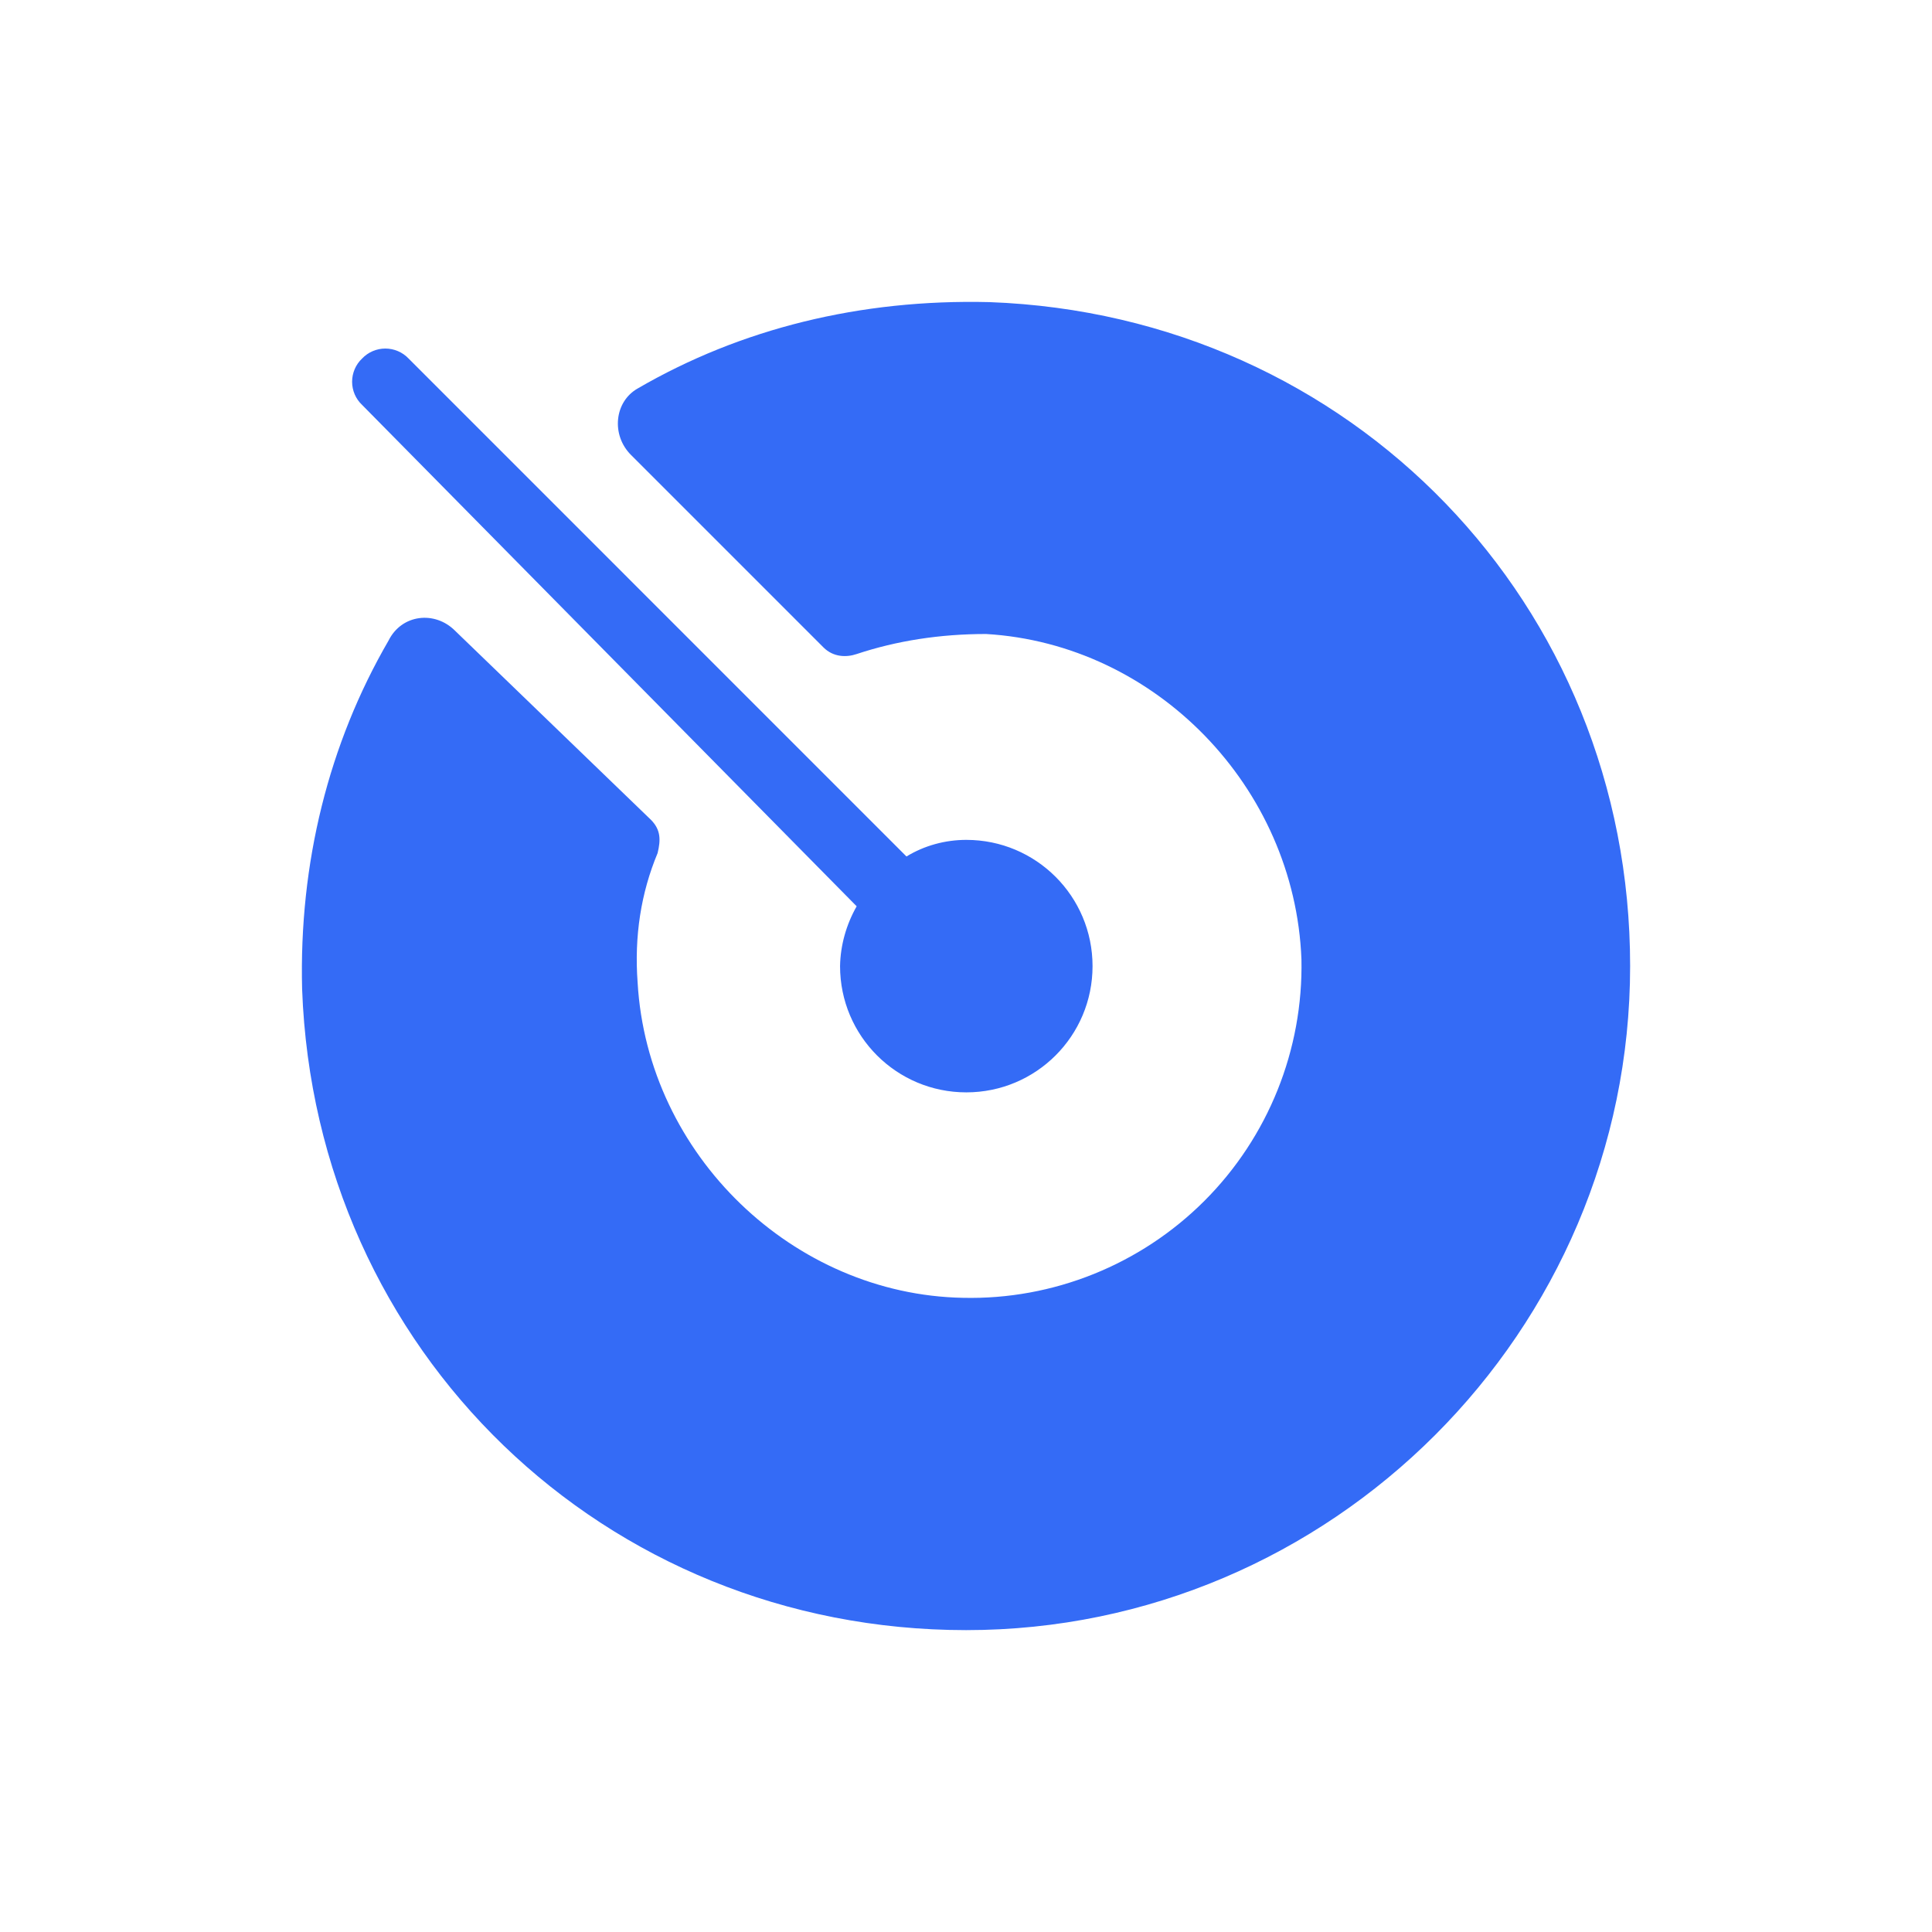 <!--?xml version="1.0" encoding="UTF-8"?-->
<svg width="32px" height="32px" viewBox="0 0 32 32" version="1.1" xmlns="http://www.w3.org/2000/svg" xmlns:xlink="http://www.w3.org/1999/xlink">
    <title>563.中标公告@1x</title>
    <g id="563.中标公告" stroke="none" stroke-width="1" fill="none" fill-rule="evenodd">
        <g id="编组" transform="translate(5, 5)" fill="#000000" fill-rule="nonzero">
            <path d="M11.013,0 L11.389,0.004 C17.381,0.223 22.003,5.008 22,11.002 C22,17.053 17.049,22 11.002,22 C5.011,22 0.223,17.378 0.004,11.383 C-0.049,9.296 0.445,7.317 1.435,5.611 C1.654,5.17 2.204,5.114 2.535,5.445 L2.535,5.445 L5.783,8.58 C5.945,8.745 5.945,8.911 5.892,9.13 C5.617,9.789 5.504,10.505 5.561,11.274 C5.726,14.134 8.142,16.443 10.949,16.496 C12.446,16.531 13.893,15.946 14.949,14.89 C16.006,13.833 16.587,12.386 16.556,10.889 C16.446,8.033 14.14,5.667 11.333,5.501 C10.564,5.501 9.849,5.614 9.189,5.833 C9.024,5.889 8.805,5.889 8.639,5.723 L8.639,5.723 L5.451,2.535 C5.12,2.204 5.176,1.654 5.561,1.435 C7.264,0.445 9.245,-0.049 11.389,0.004 L11.013,0 Z M1.382,0.773 C1.526,0.773 1.667,0.832 1.767,0.938 L1.767,0.938 L10.014,9.186 C10.311,9.005 10.655,8.911 11.005,8.911 C12.161,8.911 13.096,9.846 13.096,11.002 C13.096,12.158 12.161,13.093 11.005,13.093 C9.849,13.093 8.914,12.158 8.914,11.002 C8.92,10.655 9.017,10.314 9.189,10.011 L9.189,10.011 L0.998,1.707 C0.891,1.607 0.832,1.467 0.832,1.323 C0.832,1.179 0.891,1.038 0.998,0.938 C1.098,0.832 1.238,0.773 1.382,0.773 Z" id="形状" fill="#346bf6"></path>
        </g>
    </g>
</svg>